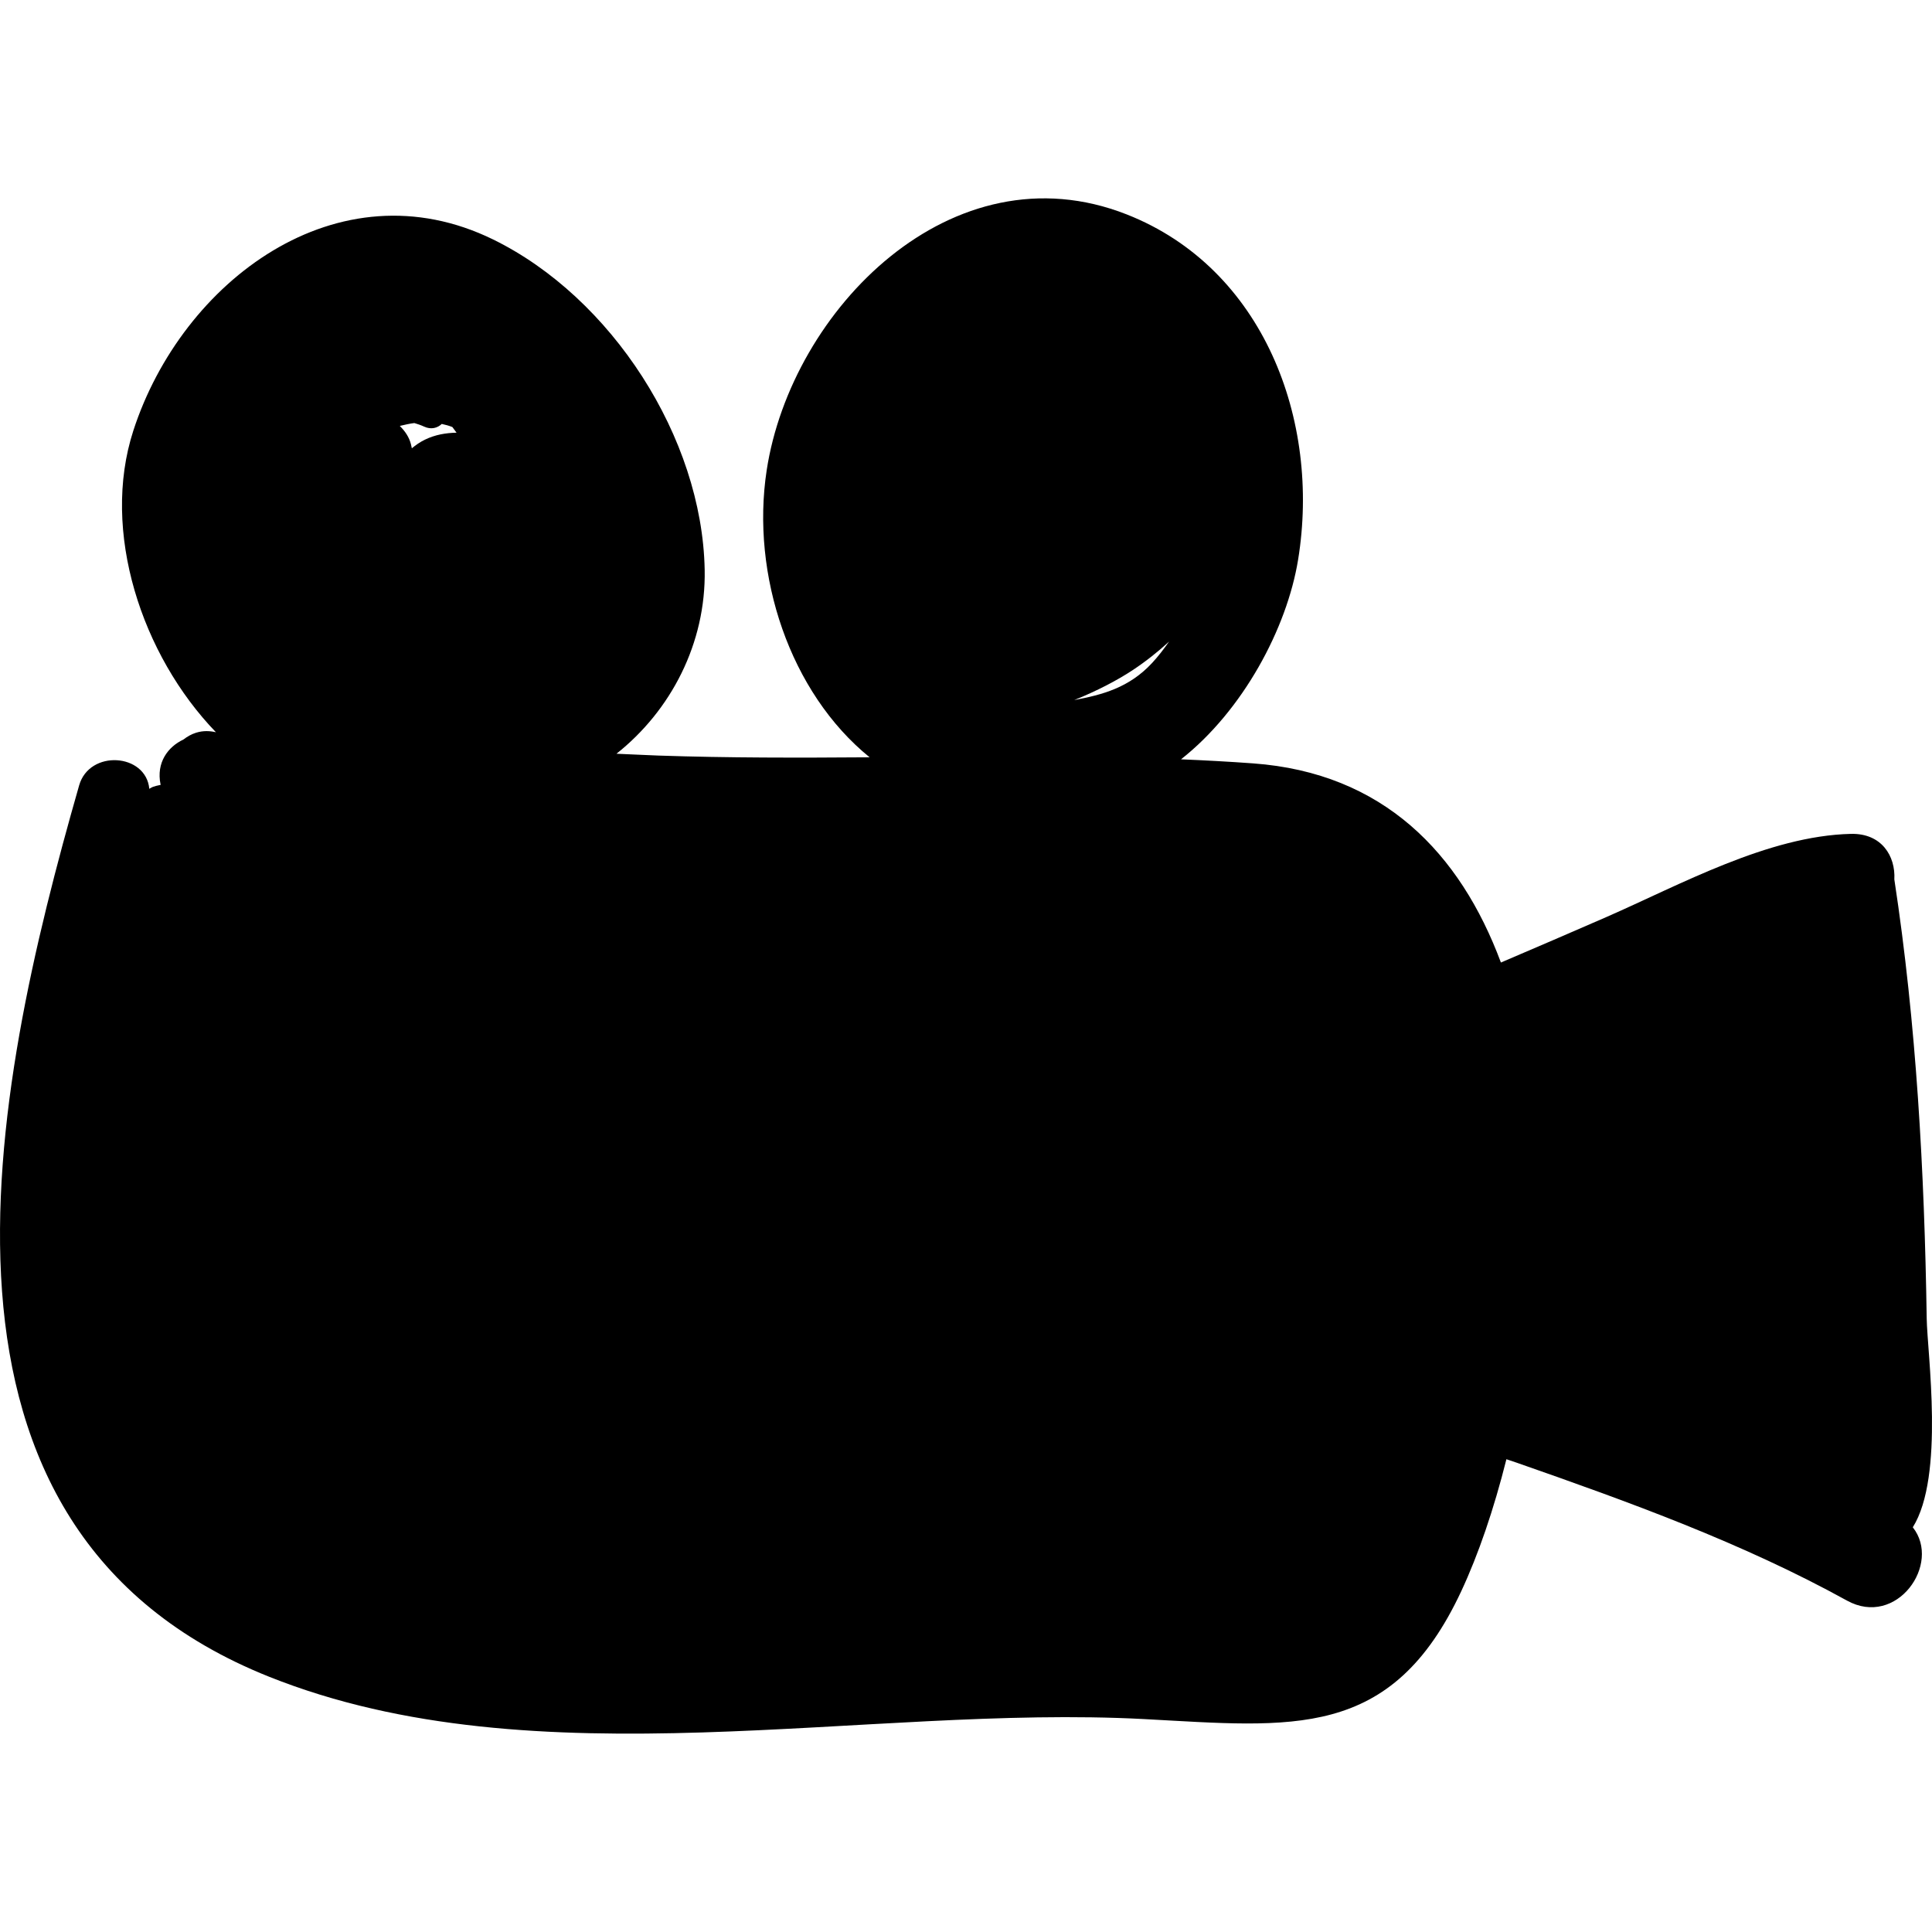 <?xml version="1.0" encoding="iso-8859-1"?>
<!-- Generator: Adobe Illustrator 16.0.0, SVG Export Plug-In . SVG Version: 6.00 Build 0)  -->
<!DOCTYPE svg PUBLIC "-//W3C//DTD SVG 1.1//EN" "http://www.w3.org/Graphics/SVG/1.1/DTD/svg11.dtd">
<svg version="1.1" id="Capa_1" xmlns="http://www.w3.org/2000/svg" xmlns:xlink="http://www.w3.org/1999/xlink" x="0px" y="0px"
	 width="190.381px" height="190.381px" viewBox="0 0 190.381 190.381" style="enable-background:new 0 0 190.381 190.381;"
	 xml:space="preserve">
<g>
	<path d="M189.859,129.912c-0.222-14.42-1.009-28.976-3.189-43.252c0.127-2.299-1.248-4.559-4.276-4.489
		c-8.146,0.188-16.801,5.004-24.124,8.206c-3.448,1.508-6.908,2.99-10.369,4.471c-4.01-10.771-11.59-18.691-24.42-19.624
		c-2.36-0.172-4.729-0.301-7.102-0.4c6.077-4.785,10.428-12.868,11.537-19.671c2.238-13.725-3.412-28.719-16.885-34.023
		c-17.207-6.774-33.064,9.412-35.481,25.206c-1.58,10.321,2.298,21.927,10.144,28.289c-6.97,0.05-13.93,0.064-20.837-0.172
		c-1.371-0.047-2.74-0.128-4.111-0.179c5.352-4.238,8.834-10.876,8.694-18.132c-0.251-13.033-9.182-26.826-20.832-32.537
		c-15.311-7.504-30.691,4.09-35.472,18.841c-3.212,9.911,0.828,22.132,8.143,29.71c-0.609-0.141-1.255-0.17-1.951,0.045
		c-0.485,0.15-0.889,0.393-1.253,0.673c-1.531,0.714-2.691,2.281-2.257,4.406c0.004,0.02,0.014,0.038,0.019,0.057
		c-0.022,0.002-0.043,0.014-0.064,0.017c-0.248,0.052-0.486,0.106-0.71,0.186c-0.124,0.053-0.233,0.121-0.35,0.19
		c-0.327-3.509-5.897-3.887-6.912-0.344c-8.729,30.483-17.771,73.265,18.711,87.838c26.4,10.546,58.72,2.708,86.255,4.177
		c14.567,0.775,24.342,2.145,31.23-12.609c1.681-3.6,3.207-8.053,4.447-12.999c0.334,0.113,0.671,0.222,1.003,0.338
		c11.075,3.869,22.261,7.91,32.554,13.591c4.904,2.707,9.343-3.621,6.488-7.221C191.646,145.457,189.911,133.325,189.859,129.912z
		 M41.884,43.32c-0.499,0.241-0.917,0.537-1.301,0.855c-0.035-0.142-0.053-0.261-0.09-0.406c-0.179-0.705-0.582-1.281-1.071-1.77
		c-0.008-0.008-0.012-0.021-0.02-0.03c0.491-0.117,0.978-0.227,1.426-0.281c0.311,0.096,0.621,0.19,0.961,0.349
		c0.689,0.322,1.328,0.14,1.741-0.261c0.37,0.076,0.719,0.176,1.047,0.305c0.138,0.185,0.274,0.369,0.41,0.557
		C43.939,42.66,42.901,42.828,41.884,43.32z M113.536,65.322c-2.278,2.46-4.921,3.14-7.677,3.663
		c2.207-0.89,4.216-1.929,5.791-2.973c1.281-0.85,2.461-1.791,3.553-2.789C114.688,63.949,114.149,64.661,113.536,65.322z"/>
</g>
<g>
</g>
<g>
</g>
<g>
</g>
<g>
</g>
<g>
</g>
<g>
</g>
<g>
</g>
<g>
</g>
<g>
</g>
<g>
</g>
<g>
</g>
<g>
</g>
<g>
</g>
<g>
</g>
<g>
</g>
</svg>
